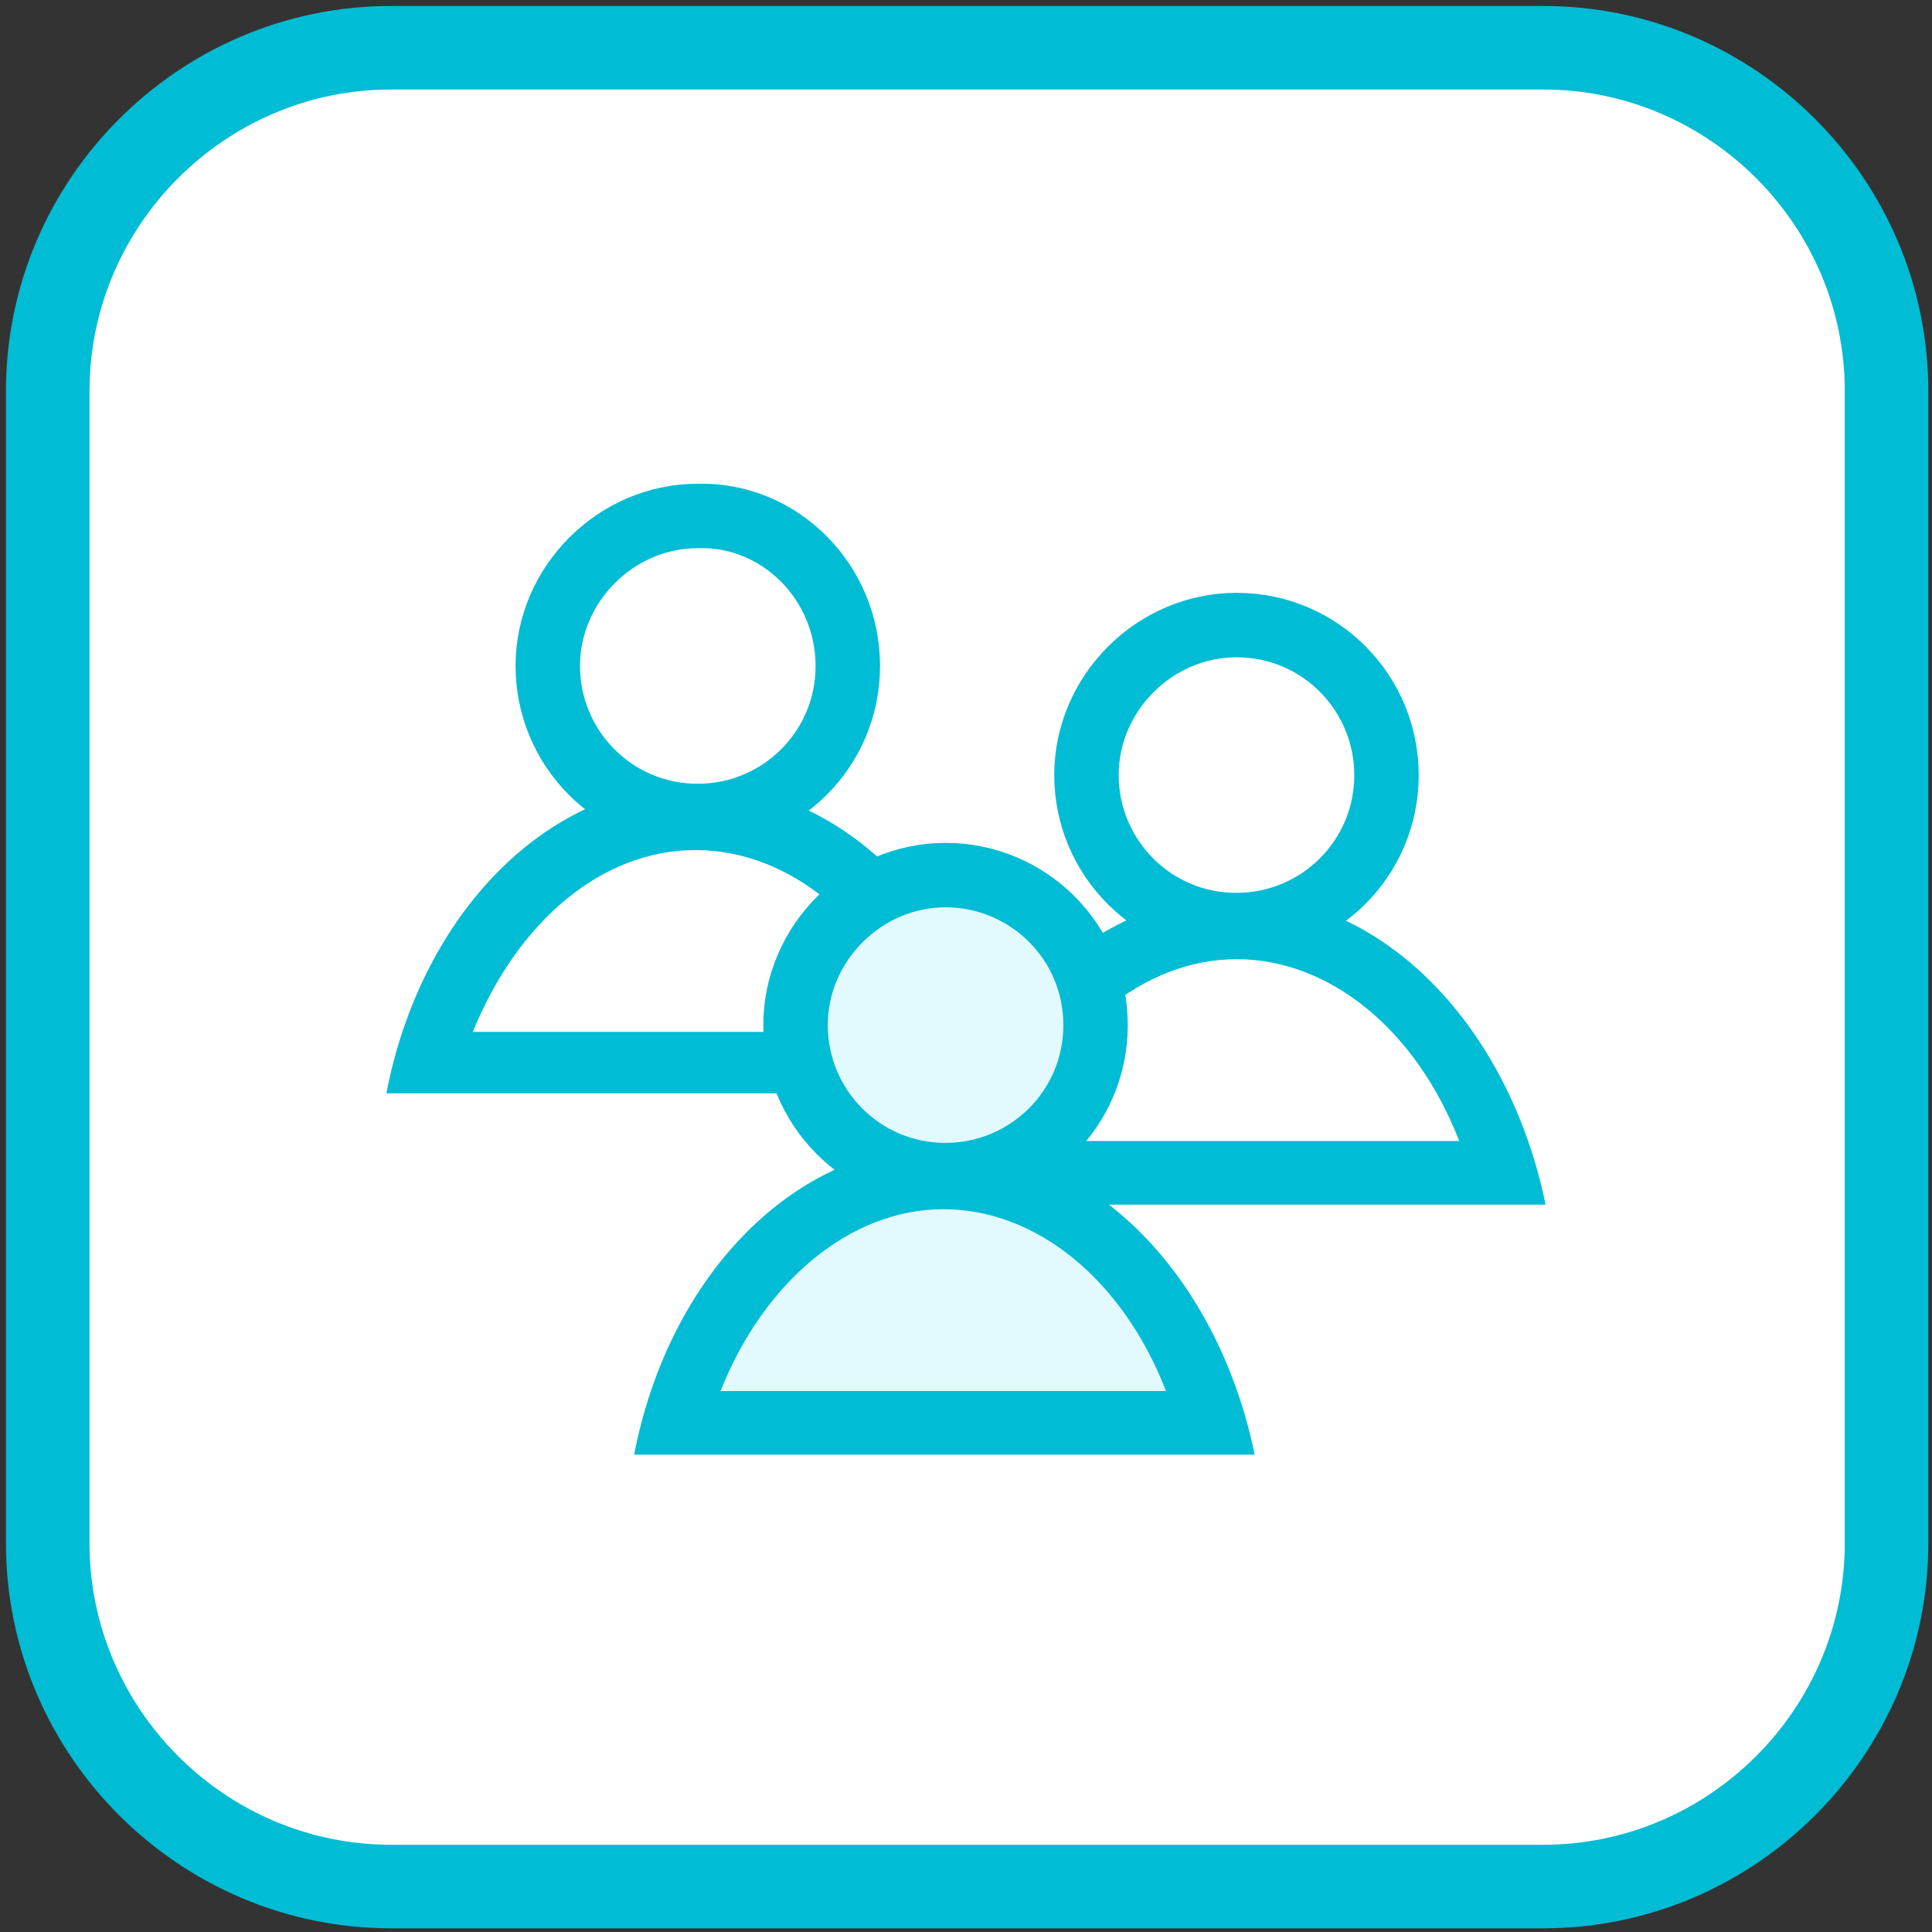 <?xml version="1.0" encoding="utf-8"?>
<!-- Generator: Adobe Illustrator 24.3.0, SVG Export Plug-In . SVG Version: 6.00 Build 0)  -->
<svg version="1.1"
	 id="Livello_1" shape-rendering="geometricPrecision" image-rendering="optimizeQuality" text-rendering="geometricPrecision"
	 xmlns="http://www.w3.org/2000/svg" xmlns:xlink="http://www.w3.org/1999/xlink" x="0px" y="0px" viewBox="0 0 85 85"
	 style="enable-background:new 0 0 85 85;" xml:space="preserve">
<rect x="0" y="0" width="85" height="85" fill="#333333" stroke="none"/>
<style type="text/css">
	.st0{fill:#FFFFFF;}
	.st1{fill:none;stroke:#00BCD4;stroke-width:3.676;stroke-linejoin:round;stroke-miterlimit:10;}
	.st2{fill:none;stroke:#00BCD4;stroke-width:2.835;stroke-linejoin:round;stroke-miterlimit:10;}
	.st3{fill:#00BCD4;}
	.st4{fill:#E2FAFE;stroke:#00BCD4;stroke-width:2.835;stroke-linejoin:round;stroke-miterlimit:10;}
	.st5{fill:#E2FAFE;}
</style>
<desc>document_information icon from the IconExperience.com O-Collection. Copyright by INCORS GmbH (www.incors.com).</desc>
<desc>document_information icon from the IconExperience.com O-Collection. Copyright by INCORS GmbH (www.incors.com).</desc>
<desc>document_information icon from the IconExperience.com O-Collection. Copyright by INCORS GmbH (www.incors.com).</desc>
<desc>document_information icon from the IconExperience.com O-Collection. Copyright by INCORS GmbH (www.incors.com).</desc>
<path id="SFONDO" class="st0" d="M17.2,2.1h50.7c8.3,0,15.1,6.8,15.1,15.1v50.7c0,8.3-6.8,15.1-15.1,15.1H17.2
	c-8.3,0-15.1-6.8-15.1-15.1V17.2C2.1,8.9,8.9,2.1,17.2,2.1z"/>
<path id="CONTORNO" class="st1" d="M17.2,2.1h50.7c8.3,0,15.1,6.8,15.1,15.1v50.7c0,8.3-6.8,15.1-15.1,15.1H17.2
	c-8.3,0-15.1-6.8-15.1-15.1V17.2C2.1,8.9,8.9,2.1,17.2,2.1z"/>
<g id="USERS_and_groups">
	<g>
		<path class="st2" d="M61,34.1c0,3.7-3,6.6-6.6,6.6c-3.7,0-6.6-3-6.6-6.6s3-6.6,6.6-6.6C58.1,27.5,61,30.5,61,34.1"/>
		<g>
			<path class="st3" d="M54.4,42.2c4.1,0,7.9,3.1,9.8,8H44.5C46.5,45.4,50.3,42.2,54.4,42.2 M54.4,39.4c-6.6,0-12.1,5.8-13.6,13.6
				H68C66.4,45.2,60.9,39.4,54.4,39.4L54.4,39.4z"/>
		</g>
	</g>
	<g>
		<path class="st2" d="M37.3,29.3c0,3.7-3,6.6-6.6,6.6c-3.7,0-6.6-3-6.6-6.6s3-6.6,6.6-6.6C34.3,22.6,37.3,25.6,37.3,29.3"/>
		<g>
			<path class="st3" d="M30.6,37.4c4.1,0,7.9,3.1,9.8,8H20.8C22.8,40.5,26.5,37.4,30.6,37.4 M30.6,34.5c-6.6,0-12.1,5.8-13.6,13.6
				h27.3C42.7,40.3,37.2,34.5,30.6,34.5L30.6,34.5z"/>
		</g>
	</g>
	<g>
		<path class="st4" d="M48.2,45.1c0,3.7-3,6.6-6.6,6.6c-3.7,0-6.6-3-6.6-6.6s3-6.6,6.6-6.6C45.2,38.5,48.2,41.4,48.2,45.1"/>
		<g>
			<path class="st5" d="M29.7,62.6c1.9-6.4,6.6-10.8,11.8-10.8c5.3,0,10,4.4,11.8,10.8H29.7z"/>
			<path class="st3" d="M41.5,53.2c4.1,0,7.9,3.1,9.8,8H31.7C33.6,56.4,37.4,53.2,41.5,53.2 M41.5,50.4c-6.6,0-12.1,5.8-13.6,13.6
				h27.3C53.6,56.2,48.1,50.4,41.5,50.4L41.5,50.4z"/>
		</g>
	</g>
</g>
</svg>
